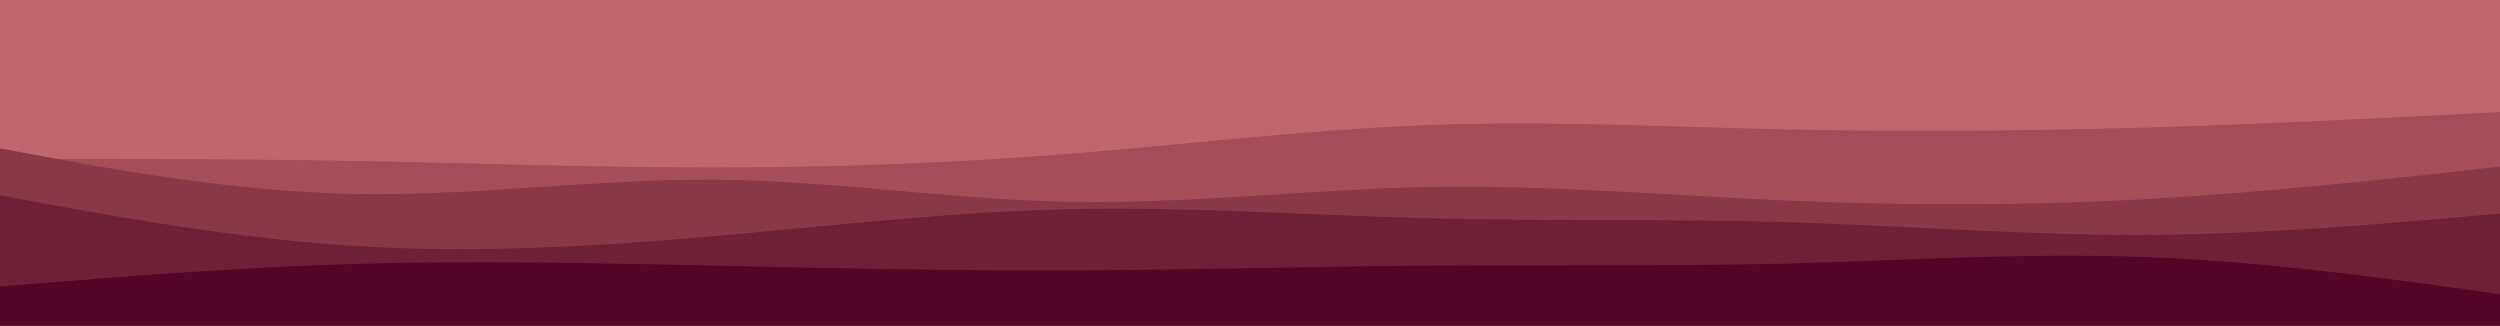 <svg id="visual" viewBox="0 0 960 125" width="960" height="125" xmlns="http://www.w3.org/2000/svg" xmlns:xlink="http://www.w3.org/1999/xlink" version="1.1"><rect x="0" y="0" width="960" height="125" fill="#c1666b"></rect><path d="M0 39L22.8 41.8C45.7 44.7 91.3 50.3 137 51.2C182.7 52 228.3 48 274 46.8C319.7 45.7 365.3 47.3 411.2 48C457 48.7 503 48.3 548.8 50C594.7 51.7 640.3 55.3 686 52.7C731.7 50 777.3 41 823 37.3C868.7 33.7 914.3 35.3 937.2 36.2L960 37L960 126L937.2 126C914.3 126 868.7 126 823 126C777.3 126 731.7 126 686 126C640.3 126 594.7 126 548.8 126C503 126 457 126 411.2 126C365.3 126 319.7 126 274 126C228.3 126 182.7 126 137 126C91.3 126 45.7 126 22.8 126L0 126Z" fill="#c1666b"></path><path d="M0 61L22.8 61C45.7 61 91.3 61 137 61.8C182.7 62.7 228.3 64.3 274 64.3C319.7 64.3 365.3 62.7 411.2 59C457 55.3 503 49.7 548.8 48C594.7 46.3 640.3 48.7 686 49.7C731.7 50.7 777.3 50.3 823 49C868.7 47.7 914.3 45.3 937.2 44.2L960 43L960 126L937.2 126C914.3 126 868.7 126 823 126C777.3 126 731.7 126 686 126C640.3 126 594.7 126 548.8 126C503 126 457 126 411.2 126C365.3 126 319.7 126 274 126C228.3 126 182.7 126 137 126C91.3 126 45.7 126 22.8 126L0 126Z" fill="#a54e59"></path><path d="M0 57L22.8 61.2C45.7 65.3 91.3 73.7 137 74.5C182.7 75.3 228.3 68.7 274 69C319.7 69.3 365.3 76.7 411.2 77.5C457 78.3 503 72.7 548.8 71.8C594.7 71 640.3 75 686 77C731.7 79 777.3 79 823 76.5C868.7 74 914.3 69 937.2 66.5L960 64L960 126L937.2 126C914.3 126 868.7 126 823 126C777.3 126 731.7 126 686 126C640.3 126 594.7 126 548.8 126C503 126 457 126 411.2 126C365.3 126 319.7 126 274 126C228.3 126 182.7 126 137 126C91.3 126 45.7 126 22.8 126L0 126Z" fill="#8a3748"></path><path d="M0 75L22.8 79.2C45.7 83.3 91.3 91.7 137 94.5C182.7 97.3 228.3 94.7 274 90.7C319.7 86.7 365.3 81.3 411.2 80.3C457 79.3 503 82.7 548.8 83.8C594.7 85 640.3 84 686 85.3C731.7 86.7 777.3 90.3 823 90.2C868.7 90 914.3 86 937.2 84L960 82L960 126L937.2 126C914.3 126 868.7 126 823 126C777.3 126 731.7 126 686 126C640.3 126 594.7 126 548.8 126C503 126 457 126 411.2 126C365.3 126 319.7 126 274 126C228.3 126 182.7 126 137 126C91.3 126 45.7 126 22.8 126L0 126Z" fill="#6f2037"></path><path d="M0 110L22.8 108.2C45.7 106.3 91.3 102.7 137 101.3C182.7 100 228.3 101 274 102C319.7 103 365.3 104 411.2 103.8C457 103.7 503 102.3 548.8 102C594.7 101.7 640.3 102.3 686 101.2C731.7 100 777.3 97 823 98.7C868.7 100.3 914.3 106.7 937.2 109.8L960 113L960 126L937.2 126C914.3 126 868.7 126 823 126C777.3 126 731.7 126 686 126C640.3 126 594.7 126 548.8 126C503 126 457 126 411.2 126C365.3 126 319.7 126 274 126C228.3 126 182.7 126 137 126C91.3 126 45.7 126 22.8 126L0 126Z" fill="#550527"></path></svg>